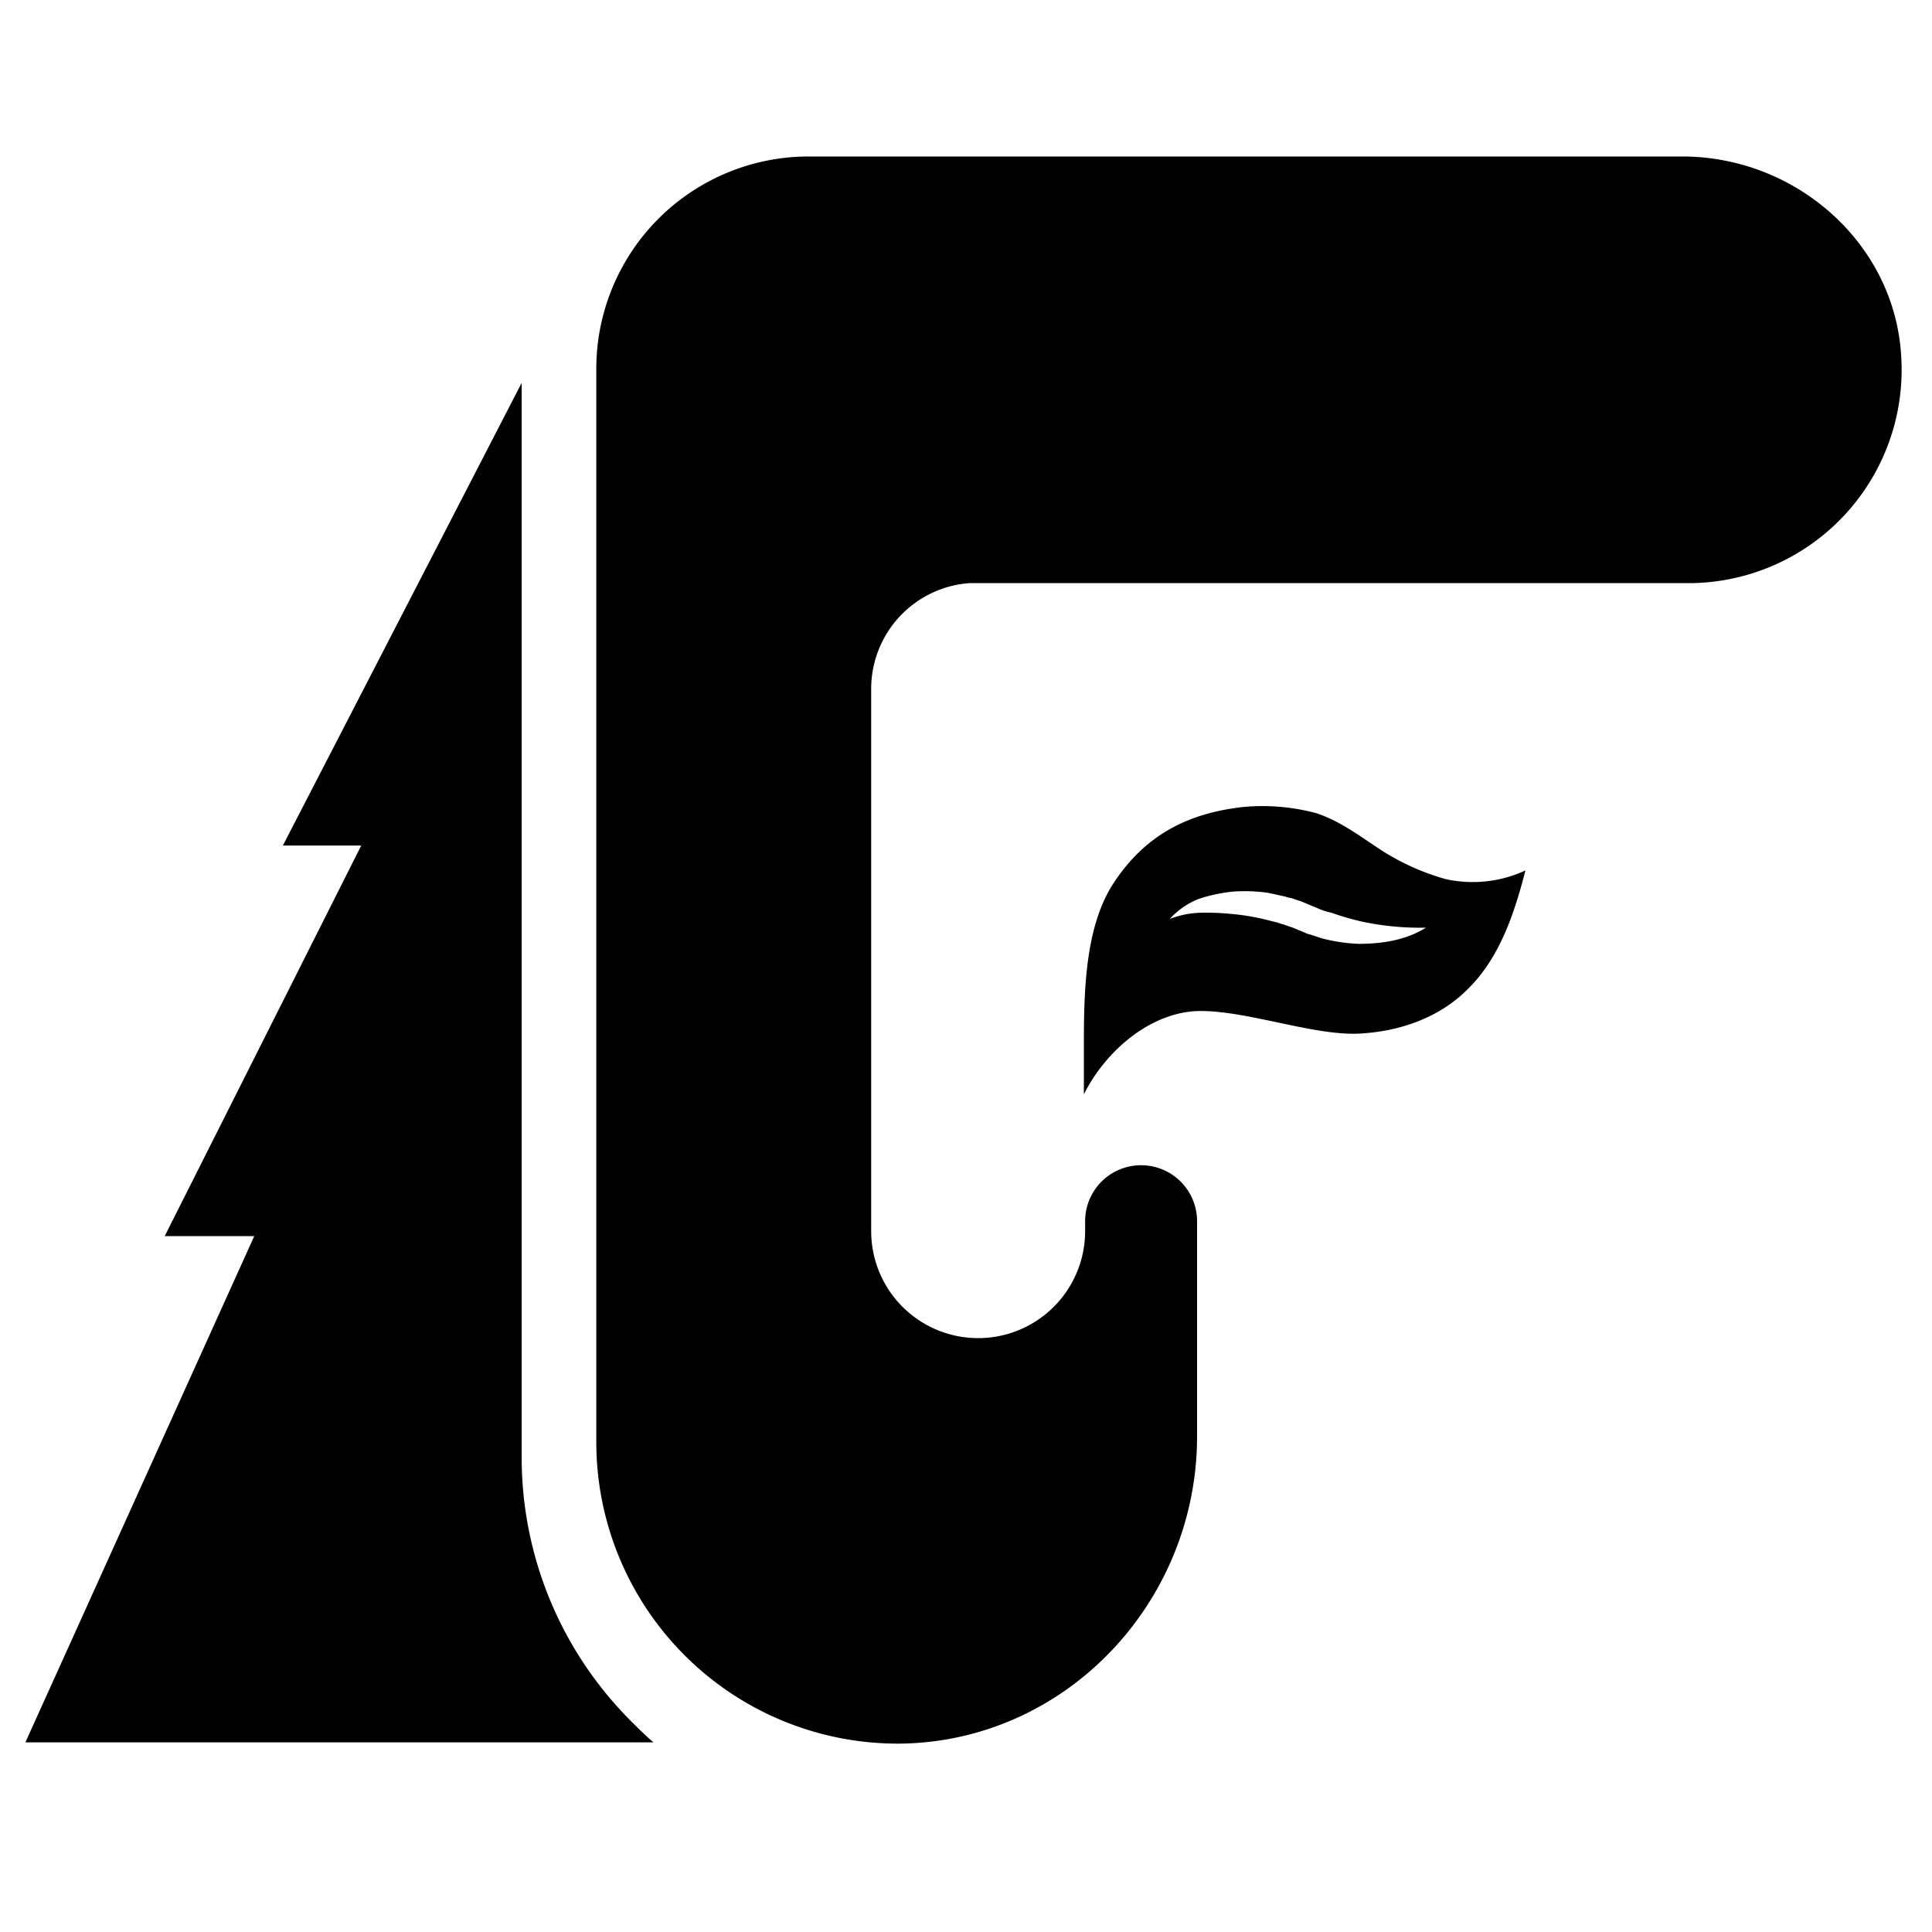 <svg id="Layer_1" data-name="Layer 1" xmlns="http://www.w3.org/2000/svg" viewBox="0 0 400 400"><title>forestflow-icon-black</title><path d="M393.597,73.346C392.052,50.169,371.708,32.4,348.273,32.4H167.494a43.962,43.962,0,0,0-44.036,44.036V298.676a62.431,62.431,0,0,0,63.092,62.32c34.25-.515,61.29-29.357,61.29-63.608v-44.551a11.588,11.588,0,1,0-23.177,0v2.06a22.147,22.147,0,0,1-44.294,0V142.619a21.941,21.941,0,0,1,20.344-21.889h149.619a44.174,44.174,0,0,0,43.263-47.384Z"/><path d="M248.613,209.316c10.043,0,24.207,5.408,33.478,4.635,7.983-.515,15.966-3.348,21.632-9.013,6.695-6.438,9.786-15.709,12.103-24.722a26.044,26.044,0,0,1-16.481,1.803,49.122,49.122,0,0,1-14.421-6.696c-3.863-2.575-7.726-5.408-12.361-6.953a42.97,42.97,0,0,0-15.194-1.288c-11.588,1.288-20.344,5.923-26.782,15.709s-6.181,24.722-6.181,36.31v7.468C229.041,217.3,238.57,209.316,248.613,209.316Zm-.515-23.177a32.608,32.608,0,0,1,7.211-1.545,33.818,33.818,0,0,1,7.211.257c1.288.258,2.318.515,3.605.773.515.257,1.288.257,1.803.515l1.545.515,3.09,1.288a14.525,14.525,0,0,0,3.09,1.03,55.897,55.897,0,0,0,6.181,1.803,57.641,57.641,0,0,0,13.391,1.288c-4.12,2.575-9.013,3.348-13.906,3.348a34.775,34.775,0,0,1-7.211-1.03c-1.03-.257-2.318-.773-3.348-1.03l-3.09-1.288-1.545-.515c-.515-.258-1.03-.258-1.545-.515q-1.545-.386-3.09-.773a48.047,48.047,0,0,0-6.438-1.03,53.842,53.842,0,0,0-6.438-.257,19.1,19.1,0,0,0-6.438,1.288A16.333,16.333,0,0,1,248.098,186.14Z"/><path d="M108.007,301.509V79.269L58.563,175.066H74.787L34.099,255.928H52.64L5.256,360.738H135.304c-1.545-1.288-3.09-2.833-4.635-4.378A77.146,77.146,0,0,1,108.007,301.509Z"/></svg>